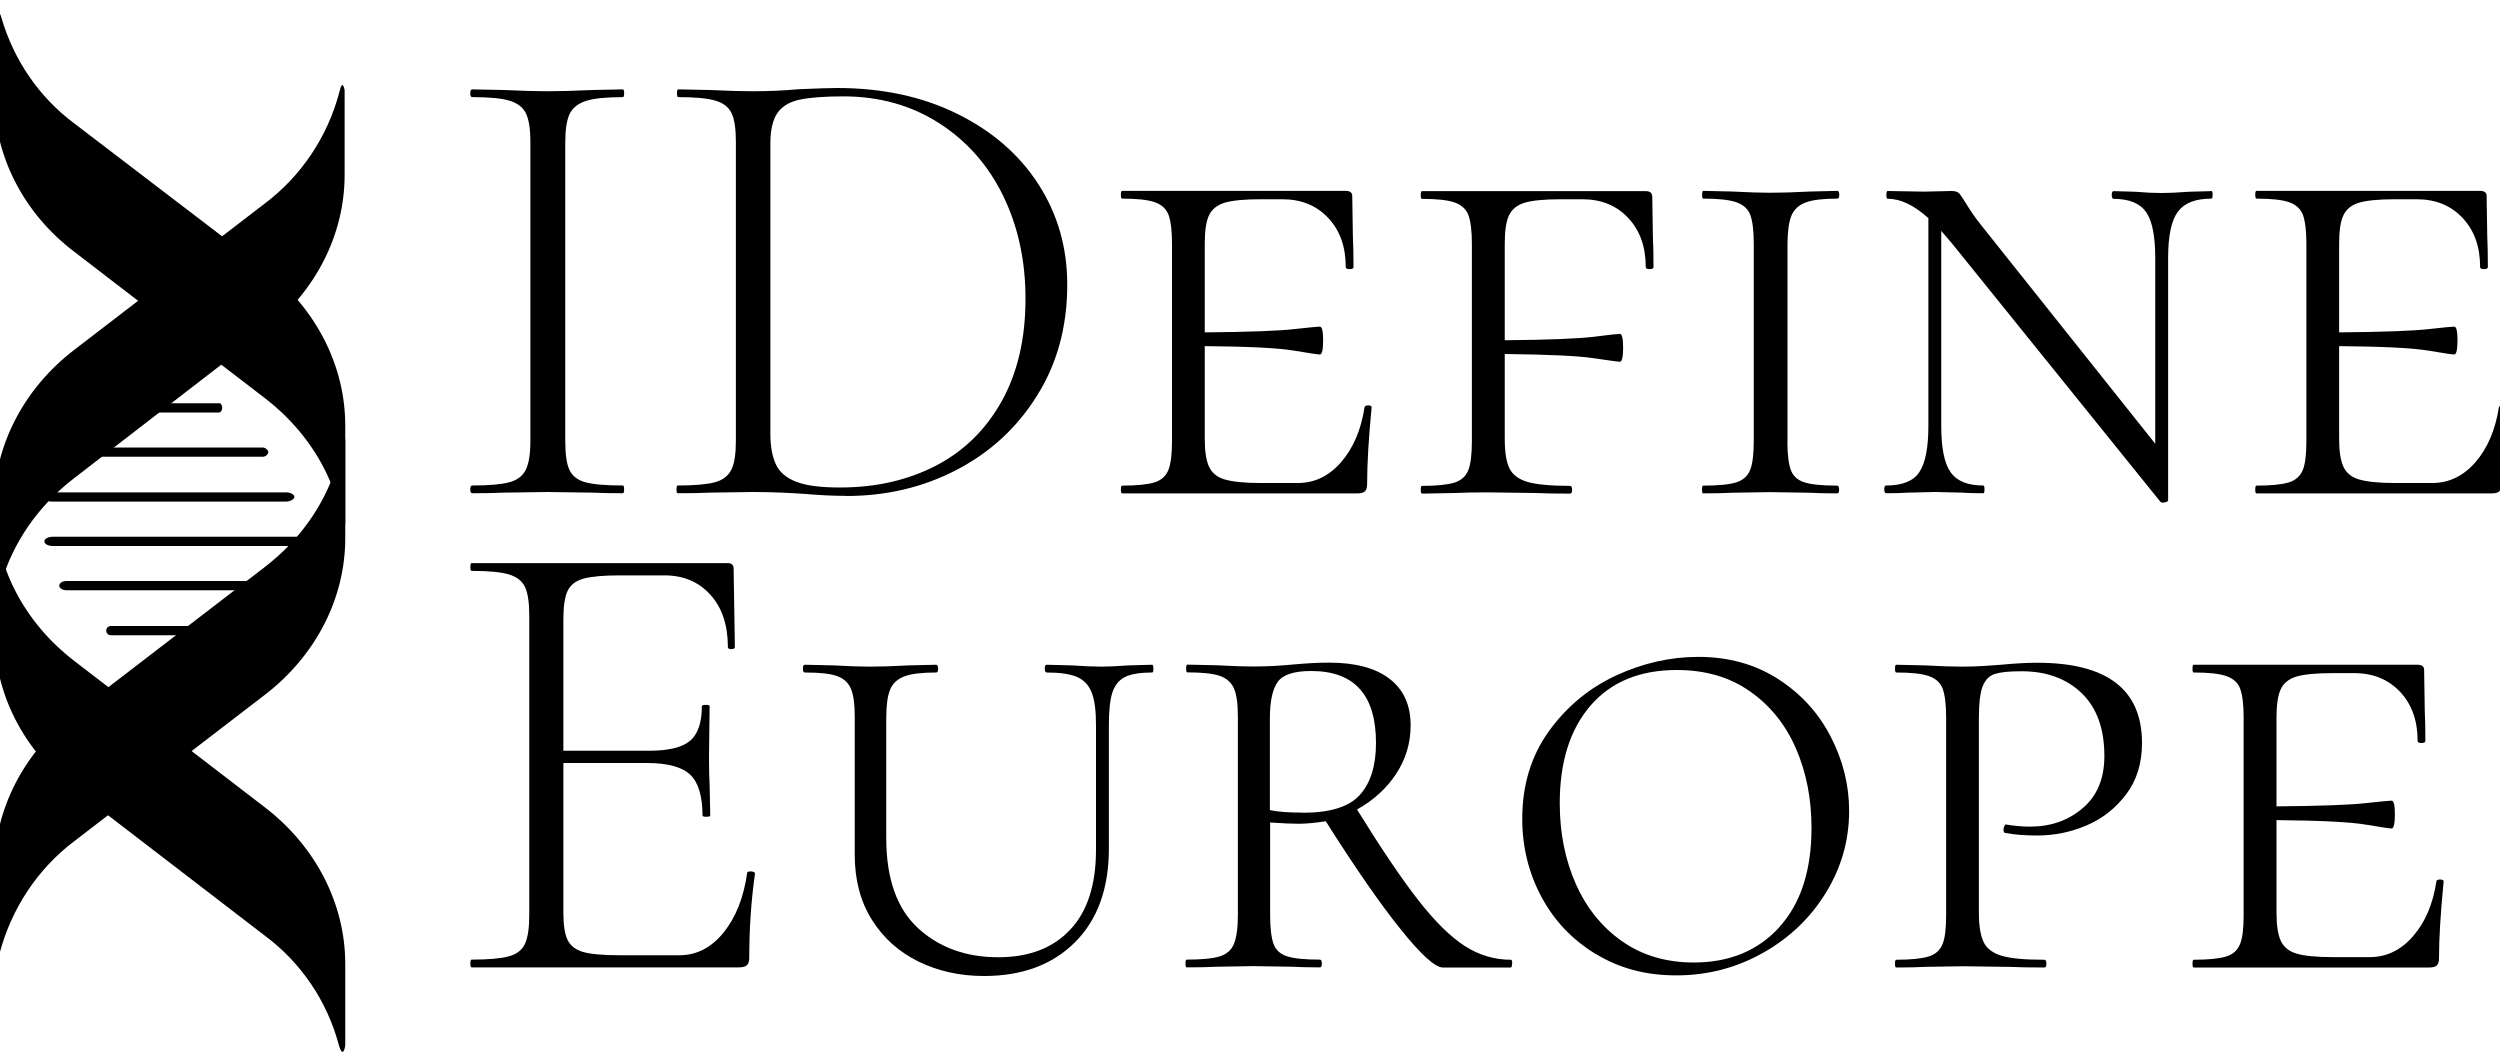 <?xml version="1.0" encoding="UTF-8"?><svg id="Layer_1" xmlns="http://www.w3.org/2000/svg" viewBox="0 0 200 85"><path d="m45.22,35.27c0,1.07.11,1.85.34,2.33s.64.81,1.27.98c.62.17,1.62.26,3,.26h0c.07,0,.1.1.1.31s-.03.31-.1.31h0c-1.03,0-1.85-.02-2.43-.05h0l-3.62-.05-3.47.05c-.62.03-1.46.05-2.53.05h0c-.1,0-.16-.1-.16-.31s.05-.31.16-.31h0c1.34,0,2.34-.09,2.97-.26.64-.17,1.07-.51,1.32-1.01.24-.5.36-1.27.36-2.3h0V11.34c0-1.03-.12-1.79-.36-2.28-.24-.48-.68-.82-1.32-1.01s-1.63-.28-2.97-.28h0c-.1,0-.16-.1-.16-.31s.05-.31.16-.31h0l2.53.05c1.45.07,2.6.1,3.47.1h0c.96,0,2.17-.03,3.62-.1h0l2.43-.05c.07,0,.1.1.1.31s-.03.31-.1.31h0c-1.34,0-2.34.1-2.97.31s-1.07.56-1.3,1.06c-.23.5-.34,1.27-.34,2.3h0v23.84h0Zm22.49,4.4c-1,0-2.12-.05-3.36-.16h0c-.48-.03-1.07-.07-1.78-.1s-1.49-.05-2.35-.05h0l-3.41.05c-.62.03-1.48.05-2.59.05h0c-.07,0-.1-.1-.1-.31s.03-.31.1-.31h0c1.34,0,2.34-.09,2.97-.26.64-.17,1.07-.51,1.32-1.01s.36-1.27.36-2.3h0V11.34c0-1.03-.11-1.79-.34-2.28-.23-.48-.65-.82-1.3-1.01-.64-.19-1.63-.28-2.97-.28h0c-.07,0-.1-.1-.1-.31s.03-.31.1-.31h0l2.53.05c1.45.07,2.59.1,3.41.1h0c1.21,0,2.43-.05,3.67-.16h0c1.52-.07,2.55-.1,3.1-.1h0c3.62,0,6.83.69,9.62,2.07s4.96,3.26,6.49,5.64,2.3,5.05,2.3,8.02h0c0,3.35-.8,6.3-2.41,8.87-1.6,2.57-3.75,4.55-6.44,5.95-2.69,1.4-5.64,2.09-8.84,2.09h0Zm-.52-.67c2.9,0,5.46-.59,7.71-1.76,2.24-1.17,3.99-2.9,5.25-5.17,1.26-2.28,1.89-5,1.89-8.17h0c0-3.03-.59-5.77-1.78-8.22-1.19-2.45-2.9-4.39-5.12-5.82-2.23-1.43-4.79-2.15-7.67-2.15h0c-1.52,0-2.68.09-3.49.26s-1.41.53-1.78,1.06-.57,1.34-.57,2.41h0v23.27c0,1.03.16,1.86.46,2.48s.86,1.07,1.66,1.37c.79.3,1.95.44,3.46.44h-.01Zm41.98-6.41c0-.1.1-.16.28-.16s.28.05.28.16h0c-.24,2.48-.36,4.51-.36,6.11h0c0,.28-.05.47-.16.59s-.31.18-.62.18h-18.82c-.07,0-.1-.1-.1-.31s.03-.31.1-.31h0c1.17,0,2.03-.09,2.59-.26.55-.17.92-.51,1.12-1.01.19-.5.28-1.27.28-2.3h0v-15.82c0-1.03-.1-1.79-.28-2.28-.19-.48-.56-.82-1.12-1.01-.55-.19-1.42-.28-2.59-.28h0c-.07,0-.1-.1-.1-.31s.03-.31.1-.31h17.89c.34,0,.52.14.52.41h0l.05,3.21c.03.65.05,1.48.05,2.48h0c0,.1-.1.16-.31.16s-.31-.05-.31-.16h0c0-1.62-.46-2.93-1.4-3.93-.93-1-2.16-1.5-3.67-1.5h-1.76c-1.31,0-2.27.1-2.87.28-.6.19-1.02.53-1.24,1.01-.23.48-.34,1.24-.34,2.28h0v7.08c3.51-.03,5.9-.12,7.14-.26,1.24-.14,1.93-.2,2.07-.2h0c.17,0,.26.36.26,1.09h0c0,.76-.09,1.14-.26,1.14h0c-.14,0-.83-.1-2.07-.31s-3.62-.33-7.14-.36h0v7.39c0,1,.11,1.75.34,2.25s.64.85,1.27,1.03,1.57.28,2.84.28h3c1.34,0,2.5-.56,3.47-1.68.96-1.12,1.59-2.58,1.86-4.37h0Zm23.01-16.91l.05,3.21c.03.65.05,1.48.05,2.48h0c0,.1-.1.16-.31.16s-.31-.05-.31-.16h0c0-1.62-.46-2.93-1.4-3.93-.93-1-2.16-1.5-3.67-1.5h-1.76c-1.31,0-2.27.1-2.87.28-.6.19-1.02.53-1.24,1.01-.23.48-.34,1.24-.34,2.28h0v7.71c3.51-.03,5.9-.13,7.14-.28,1.24-.16,1.93-.23,2.07-.23h0c.17,0,.26.36.26,1.09h0c0,.76-.09,1.14-.26,1.14h0c-.14,0-.83-.1-2.07-.28-1.24-.19-3.62-.3-7.14-.34h0v6.77c0,1.1.13,1.91.39,2.41s.74.85,1.45,1.06c.71.2,1.84.31,3.39.31h0c.1,0,.16.1.16.31s-.05.31-.16.31h0c-1.21,0-2.14-.02-2.79-.05h0l-3.78-.05c-1.17,0-2.05.02-2.64.05h0l-2.64.05c-.07,0-.1-.1-.1-.31s.03-.31.1-.31h0c1.17,0,2.03-.09,2.59-.26.55-.17.92-.51,1.12-1.01.19-.5.28-1.27.28-2.3h0v-15.82c0-1.03-.1-1.79-.28-2.28-.19-.48-.56-.82-1.12-1.01-.55-.19-1.42-.28-2.59-.28h0c-.07,0-.1-.1-.1-.31s.03-.31.1-.31h17.89c.35,0,.52.14.52.42h0Zm10.81,19.6c0,1.07.1,1.85.28,2.33s.55.81,1.09.98c.53.17,1.41.26,2.61.26h0c.1,0,.16.1.16.31s-.05.31-.16.31h0c-.93,0-1.66-.02-2.17-.05h0l-3.21-.05-3.05.05c-.55.03-1.31.05-2.28.05h0c-.07,0-.1-.1-.1-.31s.03-.31.1-.31h0c1.21,0,2.09-.09,2.64-.26.55-.17.92-.51,1.12-1.01.19-.5.28-1.27.28-2.3h0v-15.82c0-1.03-.1-1.79-.28-2.28-.19-.48-.57-.82-1.14-1.01-.57-.19-1.44-.28-2.61-.28h0c-.07,0-.1-.1-.1-.31s.03-.31.1-.31h0l2.28.05c1.31.07,2.33.1,3.05.1h0c.86,0,1.95-.03,3.26-.1h0l2.12-.05c.1,0,.16.1.16.31s-.05.31-.16.31h0c-1.14,0-1.99.1-2.53.31-.55.2-.93.56-1.14,1.06-.2.5-.31,1.27-.31,2.3h0v15.72h0Zm33.92-20.01c.07,0,.1.1.1.31s-.03.31-.1.31h0c-1.28,0-2.17.35-2.69,1.06-.52.71-.77,1.94-.77,3.69h0v19.39c0,.07-.09.12-.26.16s-.29.02-.36-.05h0l-16.65-20.64-.88-1.03v15.62c0,1.76.25,2.99.75,3.69.5.71,1.37,1.06,2.61,1.06h0c.07,0,.1.1.1.31s-.03.31-.1.31h0c-.76,0-1.32-.02-1.71-.05h0l-2.12-.05-2.17.05c-.41.03-1,.05-1.76.05h0c-.1,0-.16-.1-.16-.31s.05-.31.16-.31h0c1.28,0,2.16-.35,2.64-1.06.48-.71.73-1.94.73-3.69h0v-16.64c-1.14-1.03-2.22-1.55-3.26-1.55h0c-.07,0-.1-.1-.1-.31s.03-.31.1-.31h0l2.9.05,2.22-.05c.28,0,.47.06.59.18s.3.39.55.8h0c.38.62.77,1.19,1.19,1.71h0l13.96,17.53v-14.84c0-1.76-.24-2.99-.73-3.69s-1.34-1.06-2.59-1.06h0c-.1,0-.16-.1-.16-.31s.05-.31.16-.31h0l1.71.05c.83.07,1.53.1,2.12.1h0c.55,0,1.28-.03,2.17-.1h0l1.81-.05h0Zm23.01,17.32c0-.1.1-.16.28-.16s.28.05.28.16h0c-.24,2.48-.36,4.51-.36,6.11h0c0,.28-.05.47-.16.59s-.31.18-.62.18h-18.82c-.07,0-.1-.1-.1-.31s.03-.31.1-.31h0c1.17,0,2.03-.09,2.59-.26.55-.17.92-.51,1.12-1.01s.28-1.27.28-2.3h0v-15.82c0-1.03-.1-1.79-.28-2.28-.19-.48-.56-.82-1.12-1.01s-1.42-.28-2.59-.28h0c-.07,0-.1-.1-.1-.31s.03-.31.1-.31h17.89c.34,0,.52.14.52.41h0l.05,3.21c.03.65.05,1.48.05,2.48h0c0,.1-.1.16-.31.16s-.31-.05-.31-.16h0c0-1.62-.46-2.93-1.4-3.93-.93-1-2.16-1.5-3.67-1.5h-1.76c-1.31,0-2.27.1-2.87.28s-1.02.53-1.24,1.01c-.23.48-.34,1.24-.34,2.28h0v7.08c3.51-.03,5.9-.12,7.14-.26,1.24-.14,1.93-.2,2.07-.2h0c.17,0,.26.36.26,1.09h0c0,.76-.09,1.14-.26,1.14h0c-.14,0-.83-.1-2.07-.31s-3.62-.33-7.14-.36h0v7.39c0,1,.11,1.75.34,2.25.23.5.64.85,1.27,1.03s1.57.28,2.84.28h3c1.34,0,2.5-.56,3.47-1.68.96-1.12,1.58-2.58,1.86-4.37h0Z"/><path d="m17.52,33h-6.51c-.1,0-.21-.16-.21-.37s.1-.37.21-.37h6.56c.1,0,.21.16.21.37,0,.16-.11.37-.26.37h0Z"/><path d="m21,36.54h-12.71c-.21,0-.42-.16-.47-.37.05-.21.21-.37.47-.37h12.71c.21,0,.42.16.47.37-.05.21-.21.37-.47.37h0Z"/><path d="m22.88,40.13H4.18c-.37,0-.68-.16-.68-.37s.31-.37.68-.37h18.69c.37,0,.68.16.68.37,0,.16-.32.37-.68.37Z"/><path d="m23.66,43.68H4.23c-.37,0-.68-.16-.68-.37s.31-.37.68-.37h19.43c.37,0,.68.16.68.37s-.26.37-.68.37h0Z"/><path d="m21.31,47.22H5.32c-.31,0-.58-.16-.58-.37s.26-.37.58-.37h15.99c.31,0,.58.16.58.37s-.26.37-.58.37h0Z"/><path d="m19.28,50.45c0,.21-.16.37-.37.37h-10.04c-.21,0-.37-.16-.37-.37s.16-.37.37-.37h10.1c.16,0,.31.16.31.37Z"/><path d="m27.62,83.62v-6.51c0-4.79-2.35-9.38-6.4-12.5l-15.26-11.72C1.9,49.77-.44,45.24-.44,40.45v10.26c0,4.79,2.35,9.38,6.4,12.45l15.26,11.72c2.86,2.13,4.95,5.21,5.88,8.7.36,1.25.52.05.52.05Z"/><path d="m27.62,41.96v-7.92c0-4.79-2.35-9.38-6.4-12.5L5.95,9.88C3.14,7.79,1.11,4.82.12,1.44-.25.14-.46,1.44-.46,1.44v6.25c0,4.79,2.35,9.38,6.4,12.45l15.26,11.72c4.06,3.13,6.4,7.66,6.4,12.45v-2.35h.02Z"/><path d="m27.62,35.14v7.92c0,4.79-2.35,9.38-6.4,12.5l-15.26,11.72c-2.97,2.24-5.05,5.42-6,9.01-.26,1.14-.42.05-.42.05v-6.77c0-4.79,2.35-9.38,6.4-12.5l15.26-11.72c4.06-3.13,6.4-7.71,6.4-12.5v2.29h.01Z"/><path d="m27.57,7.28v6.72c0,4.79-2.35,9.38-6.4,12.5l-15.26,11.77c-4.06,3.13-6.4,7.71-6.4,12.5v-10.26c0-4.79,2.35-9.38,6.4-12.5l15.26-11.72c2.92-2.19,5.05-5.36,5.99-8.96.26-1.15.42-.05.42-.05h0Z"/><path d="m60.09,69.71c.2.02.31.08.31.18-.31,2.17-.46,4.42-.46,6.73,0,.28-.06.47-.18.59s-.34.18-.65.18h-21.38c-.07,0-.1-.1-.1-.31s.03-.31.1-.31c1.34,0,2.34-.09,2.97-.26s1.07-.51,1.3-1.01c.23-.5.34-1.27.34-2.3v-23.96c0-1.03-.11-1.8-.34-2.28s-.66-.82-1.3-1.01-1.63-.28-2.97-.28c-.07,0-.1-.1-.1-.31s.03-.31.1-.31h20.5c.31,0,.46.16.46.46l.1,6.26c0,.1-.1.16-.28.16s-.28-.05-.28-.16c0-1.76-.46-3.15-1.4-4.19s-2.16-1.55-3.68-1.55h-3.57c-1.31,0-2.28.09-2.9.26-.62.17-1.04.5-1.27.98s-.34,1.24-.34,2.28v10.51h6.83c1.59,0,2.69-.27,3.31-.8s.94-1.46.94-2.77c0-.07.1-.1.31-.1s.31.03.31.1l-.05,4.09c0,1,.02,1.74.05,2.23l.05,2.43c0,.07-.1.1-.31.1s-.31-.03-.31-.1c0-1.55-.33-2.64-.98-3.26s-1.81-.94-3.47-.94h-6.68v11.96c0,1,.11,1.73.34,2.2.22.46.64.78,1.24.96.6.17,1.58.26,2.93.26h4.76c1.38,0,2.56-.6,3.54-1.81.98-1.21,1.61-2.79,1.89-4.76,0-.1.1-.15.31-.13v-.02Z"/><path d="m87.33,55.4c-.23-.59-.61-1-1.16-1.24s-1.37-.36-2.43-.36c-.1,0-.16-.1-.16-.31s.05-.31.16-.31l1.97.05c1.03.07,1.85.1,2.43.1.48,0,1.21-.03,2.17-.1l1.86-.05c.07,0,.1.1.1.31s-.03.31-.1.31c-.96,0-1.69.12-2.17.36-.48.24-.82.66-1.01,1.24s-.28,1.45-.28,2.59v9.89c0,3.21-.91,5.71-2.72,7.51s-4.24,2.69-7.27,2.69c-1.93,0-3.68-.39-5.25-1.16s-2.81-1.89-3.72-3.34c-.91-1.45-1.37-3.18-1.37-5.18v-11.03c0-1.03-.1-1.8-.31-2.28-.21-.48-.58-.82-1.12-1.01-.53-.19-1.39-.28-2.56-.28-.1,0-.16-.1-.16-.31s.05-.31.16-.31l2.28.05c1.24.07,2.21.1,2.9.1.86,0,1.92-.03,3.15-.1l2.17-.05c.1,0,.16.1.16.31s-.05.31-.16.31c-1.14,0-1.99.1-2.54.31-.55.21-.94.56-1.14,1.06-.21.5-.31,1.27-.31,2.3v9.58c0,3.24.85,5.64,2.54,7.2,1.69,1.55,3.83,2.33,6.42,2.33,2.45,0,4.37-.73,5.75-2.2,1.38-1.46,2.07-3.6,2.07-6.39v-9.99c0-1.13-.11-1.99-.34-2.58h-.01Z"/><path d="m120.96,77.09c0,.21-.03.31-.1.31h-5.43c-.62,0-1.76-1.03-3.42-3.11-1.66-2.07-3.64-4.94-5.95-8.59-.89.14-1.62.2-2.17.2-.48,0-1.24-.03-2.28-.1v7.4c0,1.07.1,1.85.28,2.33s.55.81,1.09.98,1.41.26,2.61.26c.1,0,.16.1.16.31s-.05.31-.16.31c-.94,0-1.66-.02-2.17-.05l-3.15-.05-3,.05c-.55.03-1.32.05-2.33.05-.07,0-.1-.1-.1-.31s.03-.31.1-.31c1.21,0,2.09-.09,2.64-.26s.94-.51,1.14-1.01.31-1.27.31-2.3v-15.84c0-1.03-.1-1.8-.31-2.28-.21-.48-.59-.82-1.14-1.01s-1.42-.28-2.59-.28c-.07,0-.1-.1-.1-.31s.03-.31.1-.31l2.33.05c1.24.07,2.23.1,2.95.1.65,0,1.24-.02,1.76-.05s.95-.07,1.3-.1c1.07-.1,2.07-.16,3-.16,2.1,0,3.72.43,4.84,1.3,1.12.86,1.68,2.1,1.68,3.72,0,1.42-.39,2.71-1.16,3.88s-1.82,2.12-3.13,2.85c1.97,3.18,3.61,5.61,4.94,7.3,1.32,1.69,2.56,2.9,3.7,3.63,1.14.73,2.36,1.09,3.68,1.09.06,0,.1.1.1.31h-.02Zm-16.73-12.07c2.17,0,3.69-.47,4.55-1.42s1.3-2.34,1.3-4.17c0-3.83-1.73-5.75-5.18-5.75-1.38,0-2.28.29-2.69.88s-.62,1.55-.62,2.9v7.35c.66.14,1.54.2,2.64.2h0Z"/><path d="m127.66,76.32c-1.88-1.14-3.33-2.67-4.35-4.58-1.02-1.91-1.53-3.99-1.53-6.24,0-2.69.71-5.02,2.12-6.99,1.42-1.97,3.2-3.45,5.36-4.46,2.16-1,4.36-1.5,6.6-1.5,2.42,0,4.54.59,6.37,1.76,1.83,1.17,3.24,2.71,4.22,4.61.98,1.89,1.48,3.88,1.48,5.95,0,2.35-.62,4.53-1.86,6.55-1.24,2.02-2.93,3.63-5.05,4.82-2.12,1.19-4.43,1.79-6.91,1.79s-4.56-.57-6.44-1.71h.01Zm14.7-2.17c1.71-1.89,2.56-4.54,2.56-7.92,0-2.31-.41-4.43-1.24-6.34-.83-1.91-2.05-3.44-3.68-4.58-1.62-1.14-3.57-1.71-5.85-1.71-2.97,0-5.27.95-6.91,2.85-1.64,1.9-2.46,4.5-2.46,7.81,0,2.35.42,4.48,1.27,6.42.85,1.93,2.08,3.47,3.7,4.61s3.54,1.71,5.75,1.71c2.86,0,5.15-.95,6.86-2.84h.01Z"/><path d="m158.71,75.41c.26.5.74.85,1.45,1.06.71.21,1.84.31,3.39.31.1,0,.16.1.16.31s-.05.31-.16.31c-1.21,0-2.14-.02-2.79-.05l-3.72-.05-3.06.05c-.55.03-1.31.05-2.28.05-.07,0-.1-.1-.1-.31s.03-.31.1-.31c1.17,0,2.03-.09,2.59-.26s.92-.51,1.12-1.01.28-1.27.28-2.3v-15.84c0-1.03-.1-1.8-.28-2.28s-.56-.82-1.12-1.01c-.55-.19-1.42-.28-2.59-.28-.07,0-.1-.1-.1-.31s.03-.31.1-.31l2.28.05c1.24.07,2.24.1,3,.1.59,0,1.14-.02,1.68-.05.53-.03,1.01-.07,1.42-.1,1.03-.1,2-.16,2.9-.16,5.59,0,8.38,2.14,8.38,6.42,0,1.62-.42,2.99-1.27,4.11s-1.91,1.95-3.18,2.49-2.59.8-3.93.8c-1,0-1.85-.07-2.54-.2-.1,0-.16-.09-.16-.26,0-.1.02-.2.08-.31s.11-.14.18-.1c.62.1,1.24.16,1.86.16,1.66,0,3.06-.49,4.22-1.48,1.16-.99,1.73-2.38,1.73-4.17,0-2.17-.6-3.85-1.81-5.02-1.21-1.17-2.81-1.76-4.82-1.76-.96,0-1.67.07-2.12.21s-.77.46-.98.98-.31,1.38-.31,2.59v15.53c0,1.09.14,1.89.4,2.39v.02Z"/><path d="m195.21,70.36c.19,0,.28.05.28.16-.24,2.49-.37,4.52-.37,6.11,0,.28-.05.47-.16.59s-.31.18-.62.18h-18.84c-.07,0-.1-.1-.1-.31s.03-.31.1-.31c1.17,0,2.03-.09,2.59-.26s.92-.51,1.12-1.01.28-1.27.28-2.3v-15.84c0-1.03-.1-1.8-.28-2.28s-.56-.82-1.12-1.01-1.42-.28-2.59-.28c-.07,0-.1-.1-.1-.31s.03-.31.1-.31h17.91c.34,0,.52.14.52.41l.05,3.21c.03.66.05,1.48.05,2.48,0,.1-.1.16-.31.16s-.31-.05-.31-.16c0-1.62-.46-2.93-1.4-3.93s-2.16-1.5-3.68-1.5h-1.76c-1.31,0-2.27.1-2.87.28s-1.02.53-1.24,1.01c-.23.48-.34,1.24-.34,2.28v7.09c3.52-.03,5.9-.12,7.14-.26,1.24-.14,1.93-.2,2.07-.2.17,0,.26.37.26,1.09s-.09,1.14-.26,1.14c-.14,0-.83-.1-2.07-.31s-3.63-.33-7.14-.36v7.4c0,1,.11,1.75.34,2.25.23.5.65.85,1.27,1.03s1.57.28,2.85.28h3c1.34,0,2.5-.56,3.47-1.68s1.59-2.58,1.86-4.37c0-.1.1-.16.28-.16h0Z"/></svg>